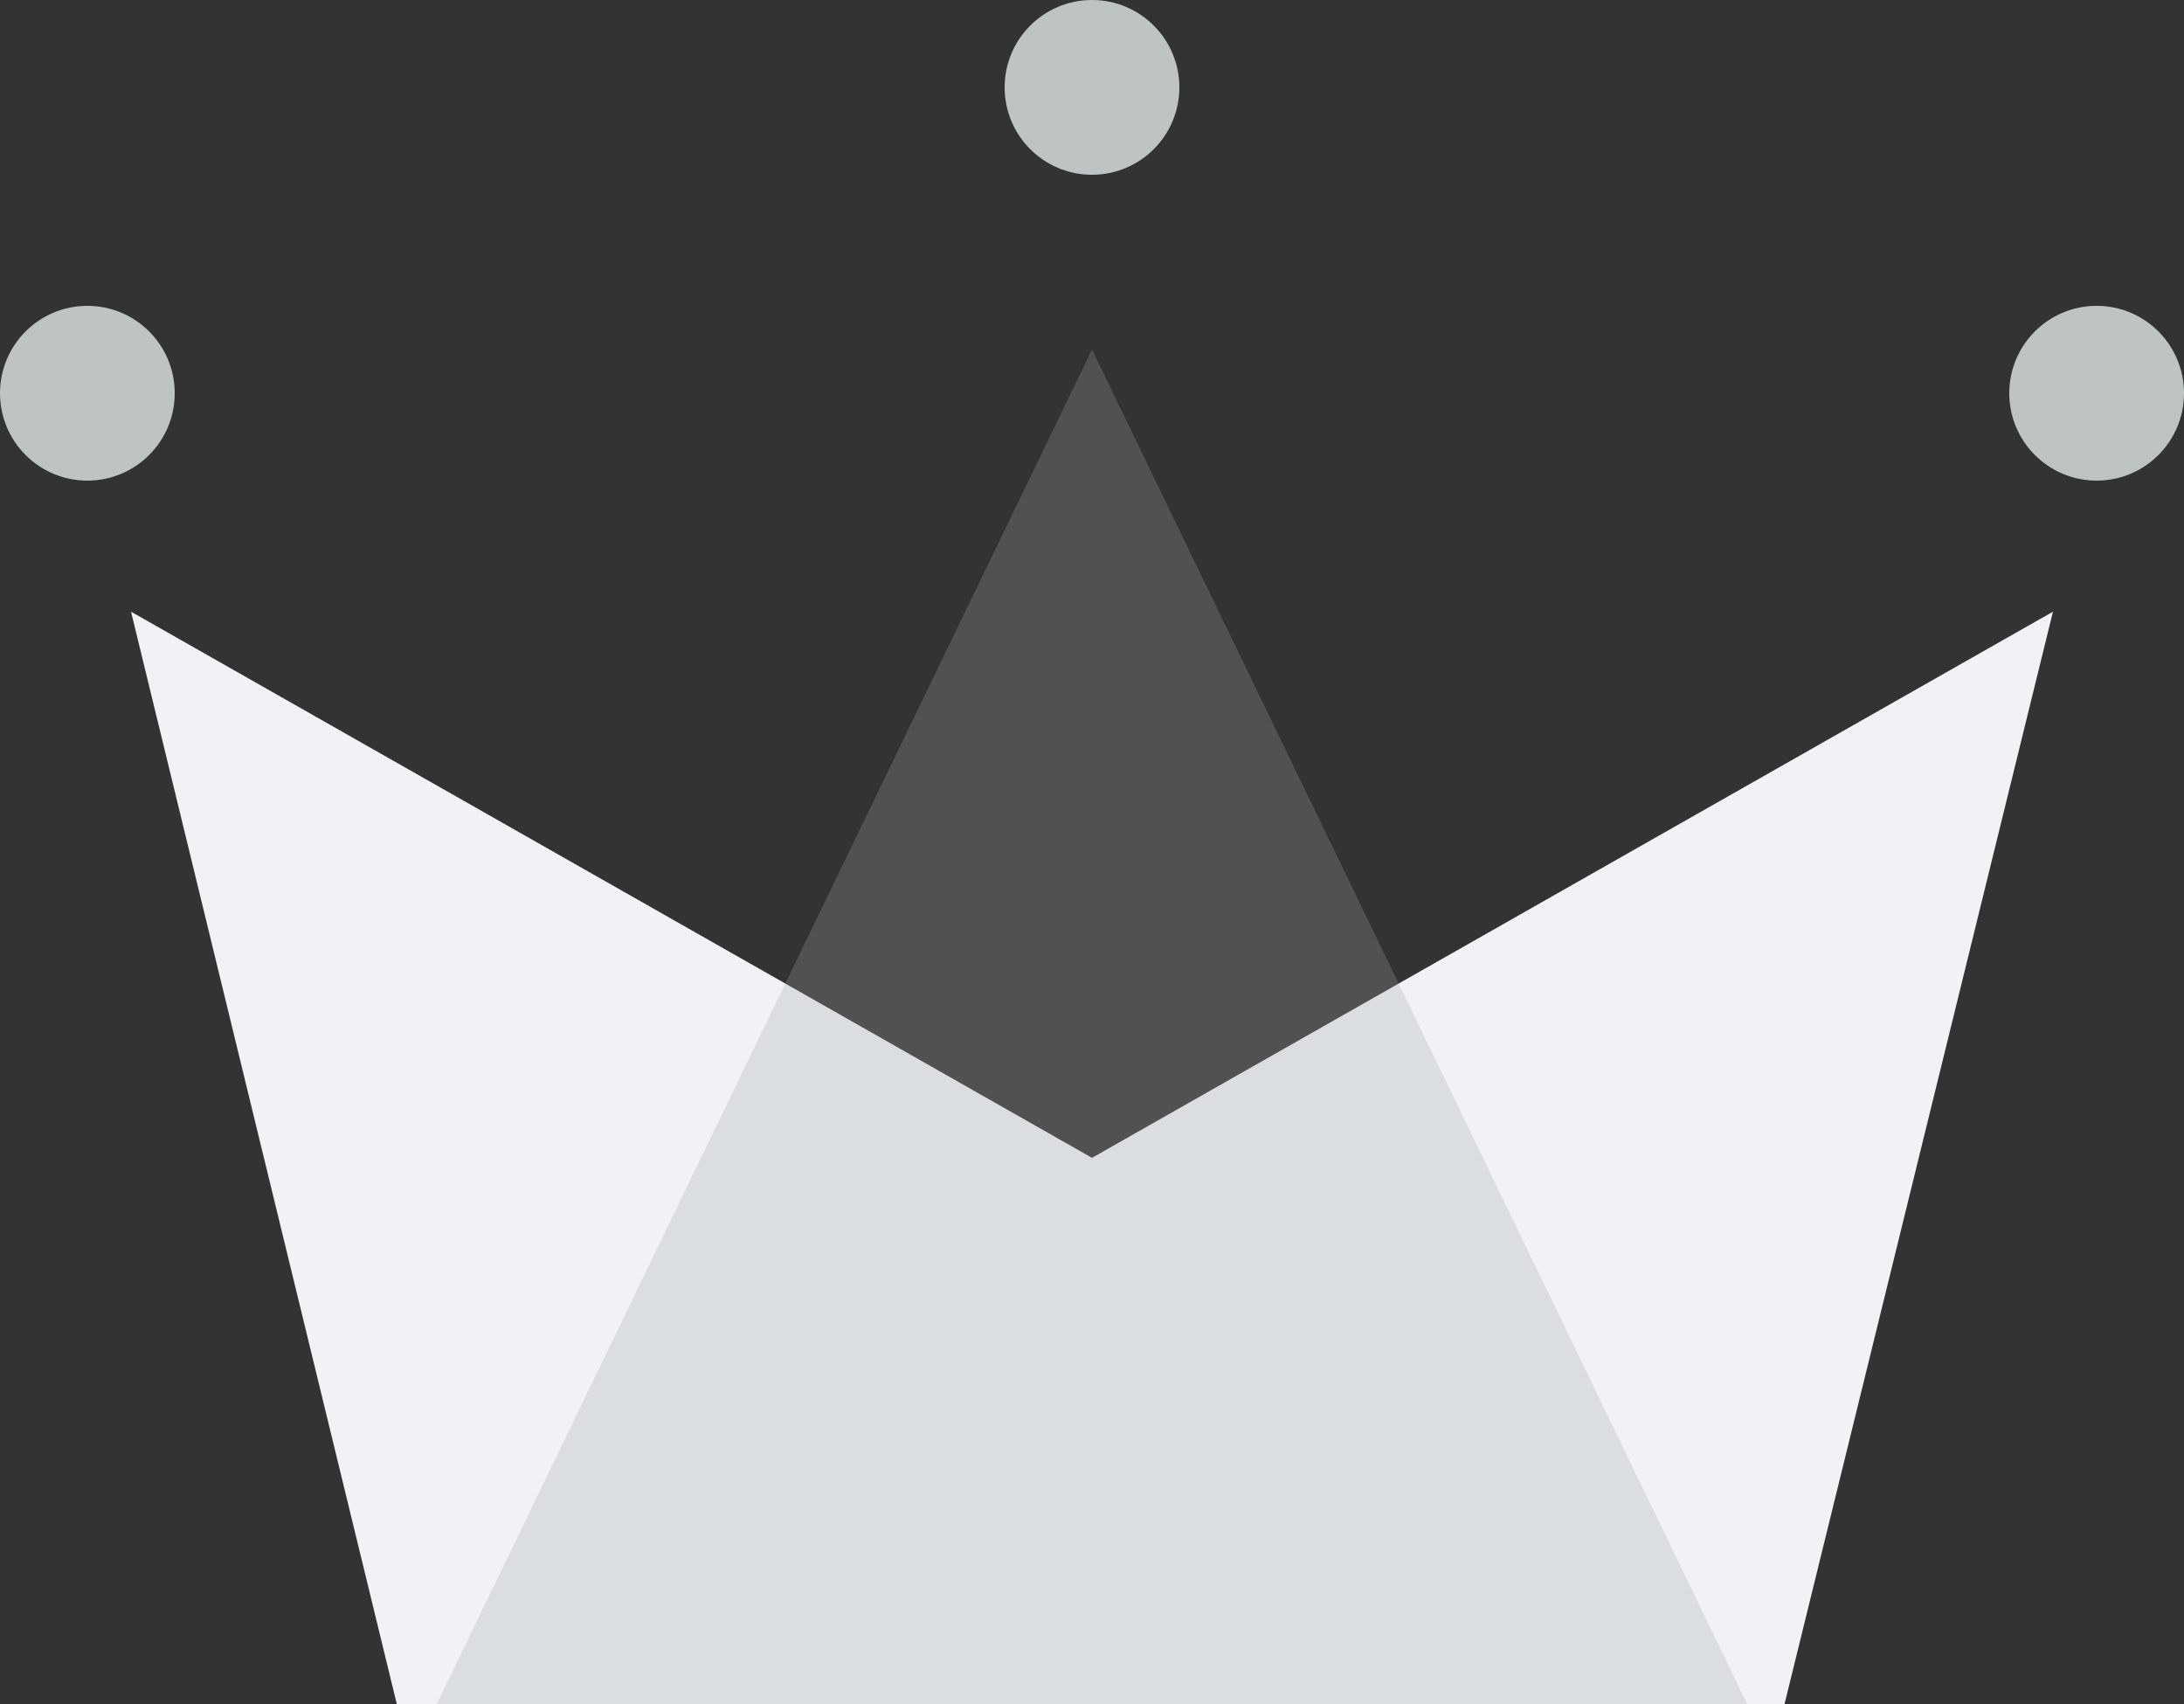 <?xml version="1.0" encoding="UTF-8"?>
<svg width="50px" height="39px" viewBox="0 0 50 39" version="1.1" xmlns="http://www.w3.org/2000/svg" xmlns:xlink="http://www.w3.org/1999/xlink">
    <rect x="0" y="0" width="50" height="39" fill="#333333" stroke="none"/>
    <!-- Generator: Sketch 53.2 (72643) - https://sketchapp.com -->
    <title>Group</title>
    <desc>Created with Sketch.</desc>
    <g id="WiP" stroke="none" stroke-width="1" fill="none" fill-rule="evenodd">
        <g id="Artboard" transform="translate(-90, -38)">
            <g id="Group" transform="translate(90, 38)">
                <polygon id="Rectangle" fill="#f0f2f5" points="3 14 25 26.5 47 14 40.855 39 9.084 39"></polygon>
                <polygon id="Triangle" fill-opacity="0.263" fill="#A0AAAA" points="25 8 40 39 10 39"></polygon>
                <circle id="Oval" fill="#BEC3C3" cx="2" cy="9" r="2"></circle>
                <circle id="Oval" fill="#BEC3C3" cx="25" cy="2" r="2"></circle>
                <circle id="Oval" fill="#BEC3C3" cx="48" cy="9" r="2"></circle>
            </g>
        </g>
    </g>
</svg>